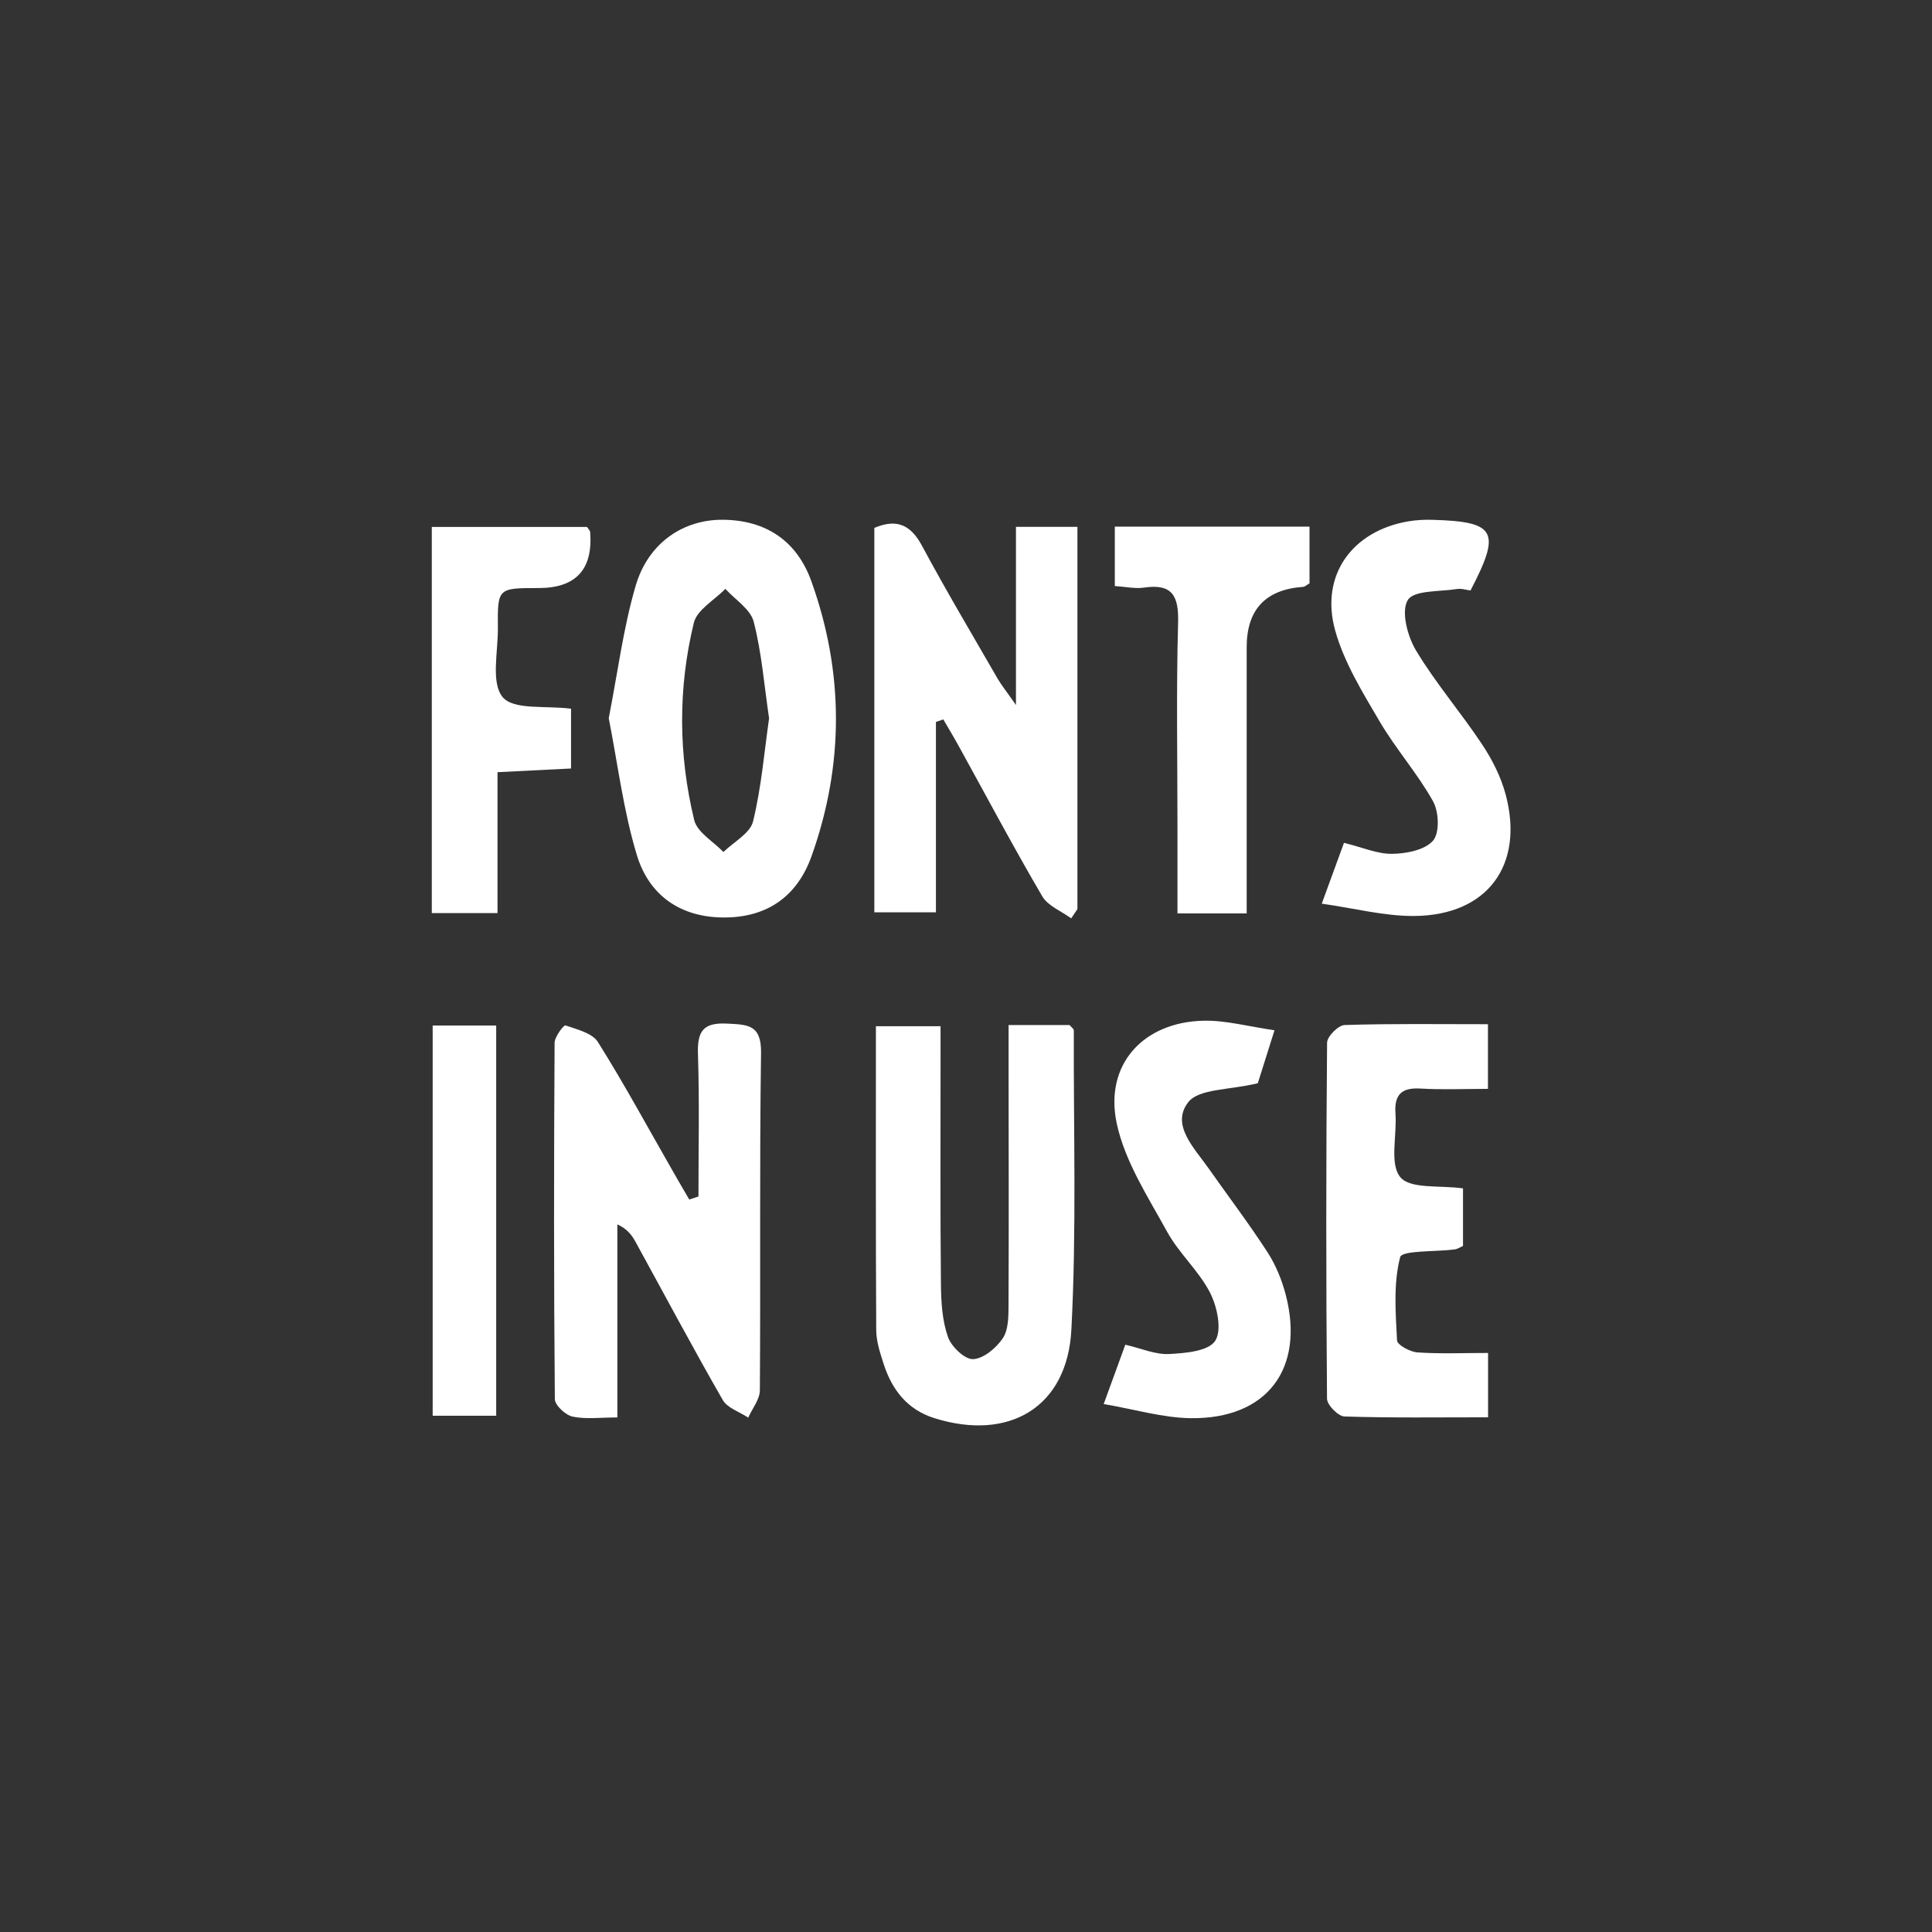 <svg width="309" height="309" viewBox="0 0 309 309" fill="none" xmlns="http://www.w3.org/2000/svg">
<rect x="0" y="0" width="309" height="309" fill="#333333" stroke="none"/>
<path d="M111.71 191.351C111.71 183.771 111.88 176.191 111.63 168.631C111.51 165.031 112.37 163.511 116.26 163.711C119.58 163.881 121.78 163.841 121.72 168.391C121.46 186.381 121.66 204.371 121.53 222.361C121.52 223.821 120.32 225.271 119.67 226.731C118.28 225.801 116.33 225.201 115.59 223.901C110.8 215.561 106.28 207.061 101.65 198.631C101.07 197.571 100.35 196.571 98.74 195.821V226.701C96.01 226.701 93.72 227.021 91.58 226.571C90.45 226.331 88.75 224.761 88.74 223.771C88.57 204.781 88.59 185.791 88.7 166.811C88.7 165.821 90.17 163.911 90.43 164.001C92.28 164.641 94.72 165.211 95.63 166.661C99.86 173.401 103.66 180.421 107.62 187.331C108.48 188.841 109.36 190.351 110.24 191.851C110.73 191.691 111.22 191.521 111.71 191.361V191.351Z" fill="white"/>
<path d="M171.32 146.88C169.75 145.72 167.61 144.9 166.7 143.36C162.09 135.49 157.81 127.43 153.4 119.44C152.59 117.96 151.72 116.52 150.87 115.06L149.69 115.46V145.91H139.84V84.43C143.41 82.92 145.65 83.91 147.48 87.32C151.32 94.48 155.48 101.47 159.54 108.51C160.15 109.57 160.94 110.53 162.49 112.76V84.26H172.32V145.4C171.99 145.9 171.65 146.39 171.32 146.89V146.88Z" fill="white"/>
<path d="M161.311 163.94H171.061C171.351 164.29 171.741 164.54 171.741 164.8C171.691 180.77 172.191 196.77 171.351 212.7C170.691 225.1 161.371 230.55 149.451 226.82C145.101 225.46 142.641 222.26 141.311 218.09C140.751 216.35 140.151 214.53 140.141 212.74C140.051 196.65 140.091 180.55 140.091 164.13H150.431C150.431 165.99 150.431 167.75 150.431 169.52C150.431 181.51 150.371 193.5 150.491 205.48C150.521 208.28 150.701 211.23 151.611 213.82C152.151 215.38 154.291 217.43 155.631 217.38C157.301 217.31 159.331 215.6 160.391 214.03C161.301 212.67 161.291 210.54 161.301 208.74C161.361 196.25 161.321 183.77 161.311 171.28C161.311 168.99 161.311 166.69 161.311 163.93V163.94Z" fill="white"/>
<path d="M97.361 114.87C98.791 107.59 99.681 100.48 101.661 93.701C103.671 86.831 109.291 83.04 115.721 83.13C122.581 83.221 127.481 86.561 129.781 93.001C135.001 107.59 135.001 122.31 129.811 136.9C127.531 143.31 122.751 146.76 115.771 146.74C108.761 146.73 103.781 143.14 101.851 136.74C99.711 129.67 98.811 122.23 97.361 114.87ZM123.011 114.93C122.211 109.52 121.821 104.36 120.541 99.421C120.021 97.421 117.581 95.91 116.011 94.18C114.271 95.981 111.481 97.52 110.971 99.611C108.431 110.06 108.491 120.7 111.031 131.16C111.511 133.13 114.091 134.58 115.701 136.27C117.341 134.66 119.971 133.29 120.441 131.38C121.771 125.95 122.231 120.3 123.001 114.92L123.011 114.93Z" fill="white"/>
<path d="M237.98 163.81V174.15C234.31 174.15 230.73 174.31 227.16 174.1C224.07 173.92 222.97 175.16 223.19 178.16C223.44 181.63 222.21 186.16 223.97 188.28C225.57 190.21 230.3 189.54 233.99 190.07V199.28C233.54 199.47 233.11 199.77 232.65 199.83C229.61 200.23 224.23 199.96 223.94 201.06C222.84 205.27 223.21 209.92 223.44 214.39C223.48 215.11 225.52 216.22 226.69 216.3C230.3 216.55 233.94 216.39 238 216.39V226.68C230.22 226.68 222.62 226.79 215.03 226.55C214.03 226.52 212.25 224.71 212.24 223.71C212.08 204.73 212.08 185.75 212.25 166.77C212.25 165.77 214.05 163.97 215.06 163.94C222.5 163.7 229.95 163.81 237.98 163.81Z" fill="white"/>
<path d="M176.521 224.56C177.931 220.69 178.931 217.94 179.981 215.07C182.501 215.65 184.751 216.66 186.941 216.56C189.541 216.43 193.261 216.12 194.351 214.46C195.471 212.75 194.681 208.99 193.531 206.75C191.741 203.25 188.571 200.47 186.671 197.01C183.601 191.42 179.911 185.77 178.611 179.69C176.591 170.24 182.871 163.44 192.541 163.25C196.071 163.18 199.621 164.17 203.841 164.78C202.641 168.6 201.671 171.66 201.171 173.25C196.591 174.37 191.741 174.1 190.041 176.29C187.231 179.9 191.011 183.61 193.281 186.84C196.431 191.32 199.751 195.69 202.721 200.28C204.051 202.33 205.021 204.72 205.641 207.09C208.711 218.92 202.641 226.98 190.431 226.82C185.961 226.76 181.501 225.41 176.531 224.56H176.521Z" fill="white"/>
<path d="M214.96 134.8C217.91 135.53 220.3 136.6 222.67 136.56C224.93 136.53 227.88 135.96 229.2 134.45C230.27 133.22 230.14 129.84 229.2 128.16C226.71 123.7 223.24 119.79 220.65 115.38C217.92 110.72 214.96 105.94 213.54 100.82C211.1 92.01 216.25 84.94 225.2 83.39C226.5 83.17 227.84 83.1 229.16 83.14C239.26 83.43 240.12 84.99 235.19 94.44C234.53 94.36 233.74 94.09 233 94.21C230.25 94.65 226.14 94.37 225.16 95.97C224.06 97.77 225.1 101.74 226.46 104.01C229.6 109.25 233.65 113.94 237.04 119.05C238.67 121.5 240.07 124.27 240.82 127.1C243.82 138.37 237.88 146.41 226.21 146.5C221.41 146.54 216.6 145.26 211.4 144.53C212.85 140.57 213.86 137.81 214.95 134.81L214.96 134.8Z" fill="white"/>
<path d="M91.331 113.351V122.911C87.431 123.101 83.731 123.291 79.57 123.501V146.041H69.061V84.281H93.88C94.07 84.571 94.371 84.831 94.391 85.121C94.85 91.075 92.104 94.051 86.151 94.051C79.611 94.051 79.57 94.051 79.63 100.431C79.671 104.241 78.481 109.201 80.401 111.501C82.151 113.601 87.341 112.821 91.32 113.351H91.331Z" fill="white"/>
<path d="M199.391 146.09H188.321C188.321 141.32 188.321 136.71 188.321 132.1C188.321 121.27 188.121 110.43 188.421 99.611C188.541 95.311 187.511 93.311 182.961 93.981C181.551 94.191 180.051 93.841 178.301 93.731V84.231H209.441V93.3C208.981 93.561 208.711 93.841 208.421 93.861C202.401 94.287 199.391 97.507 199.391 103.52C199.391 117.49 199.391 131.46 199.391 146.08V146.09Z" fill="white"/>
<path d="M69.201 164.02H79.361V226.43H69.201V164.02Z" fill="white"/>
</svg>
